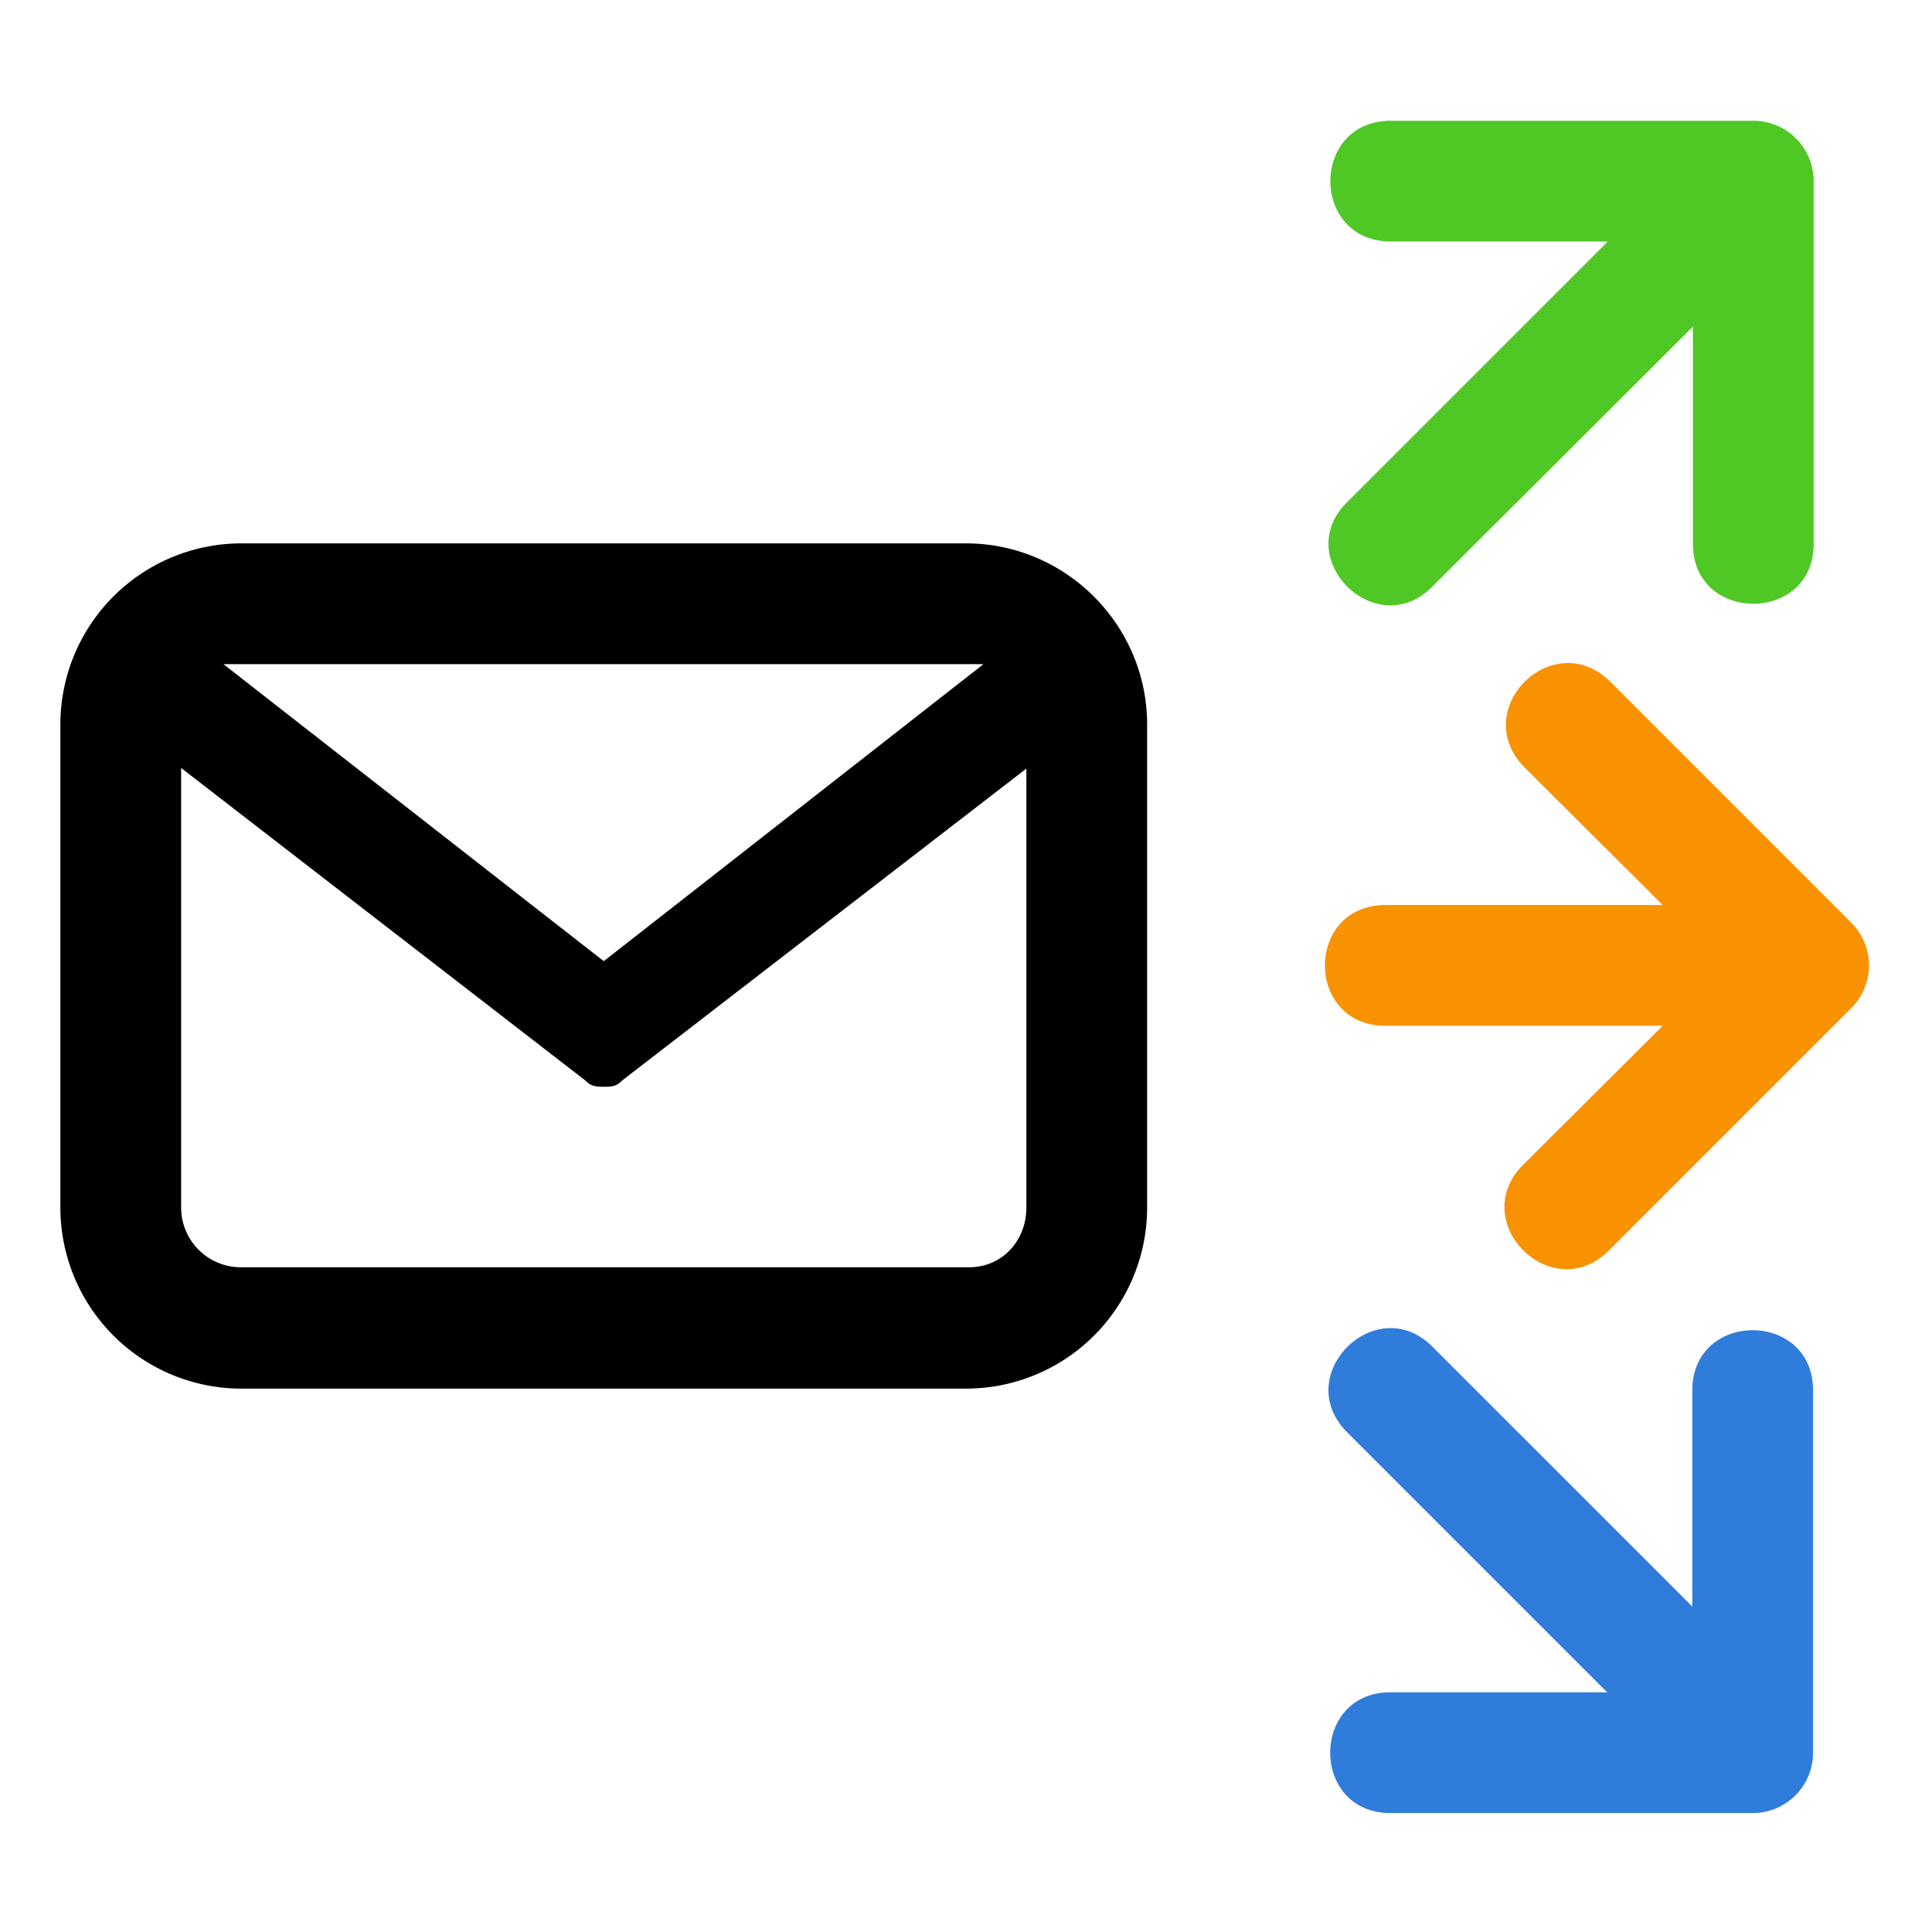 <svg xmlns="http://www.w3.org/2000/svg" fill="context-fill" height="32" width="32">
  <path d="M4 9a3 3 0 00-3 3v8a3 3 0 003 3h12a3 3 0 003-3v-8c0-1.65-1.35-3-3-3zm12.29 2L10 15.92 3.7 11zM3 12.72l6.7 5.18c.09.1.2.1.3.1.11 0 .21 0 .3-.1l6.7-5.17V20c0 .55-.4.99-.95.99H4A.99.99 0 013 20z"/>
  <path fill="#4fc825" d="M29.04 2h-6c-1.34 0-1.34 2 0 2h3.59l-4.3 4.3c-.98.93.47 2.38 1.41 1.4l4.3-4.29v3.6c0 1.32 2 1.32 2 0V3a1 1 0 00-1-1z"/>
  <path fill="#307cdb" d="M29.03 30.03h-6c-1.33 0-1.33-2 0-2h3.59l-4.29-4.29c-.98-.95.47-2.39 1.41-1.42l4.29 4.29v-3.58c0-1.33 2-1.33 2 0v6a1 1 0 01-1 1z"/>
  <path fill="#f89200" d="M30.66 15.28l-4-4c-.95-.91-2.33.47-1.42 1.42l2.3 2.29h-4.59c-1.34 0-1.34 2 0 2h4.59l-2.3 2.29c-.97.95.47 2.39 1.42 1.42l4-4a1 1 0 000-1.42z"/>
</svg>
